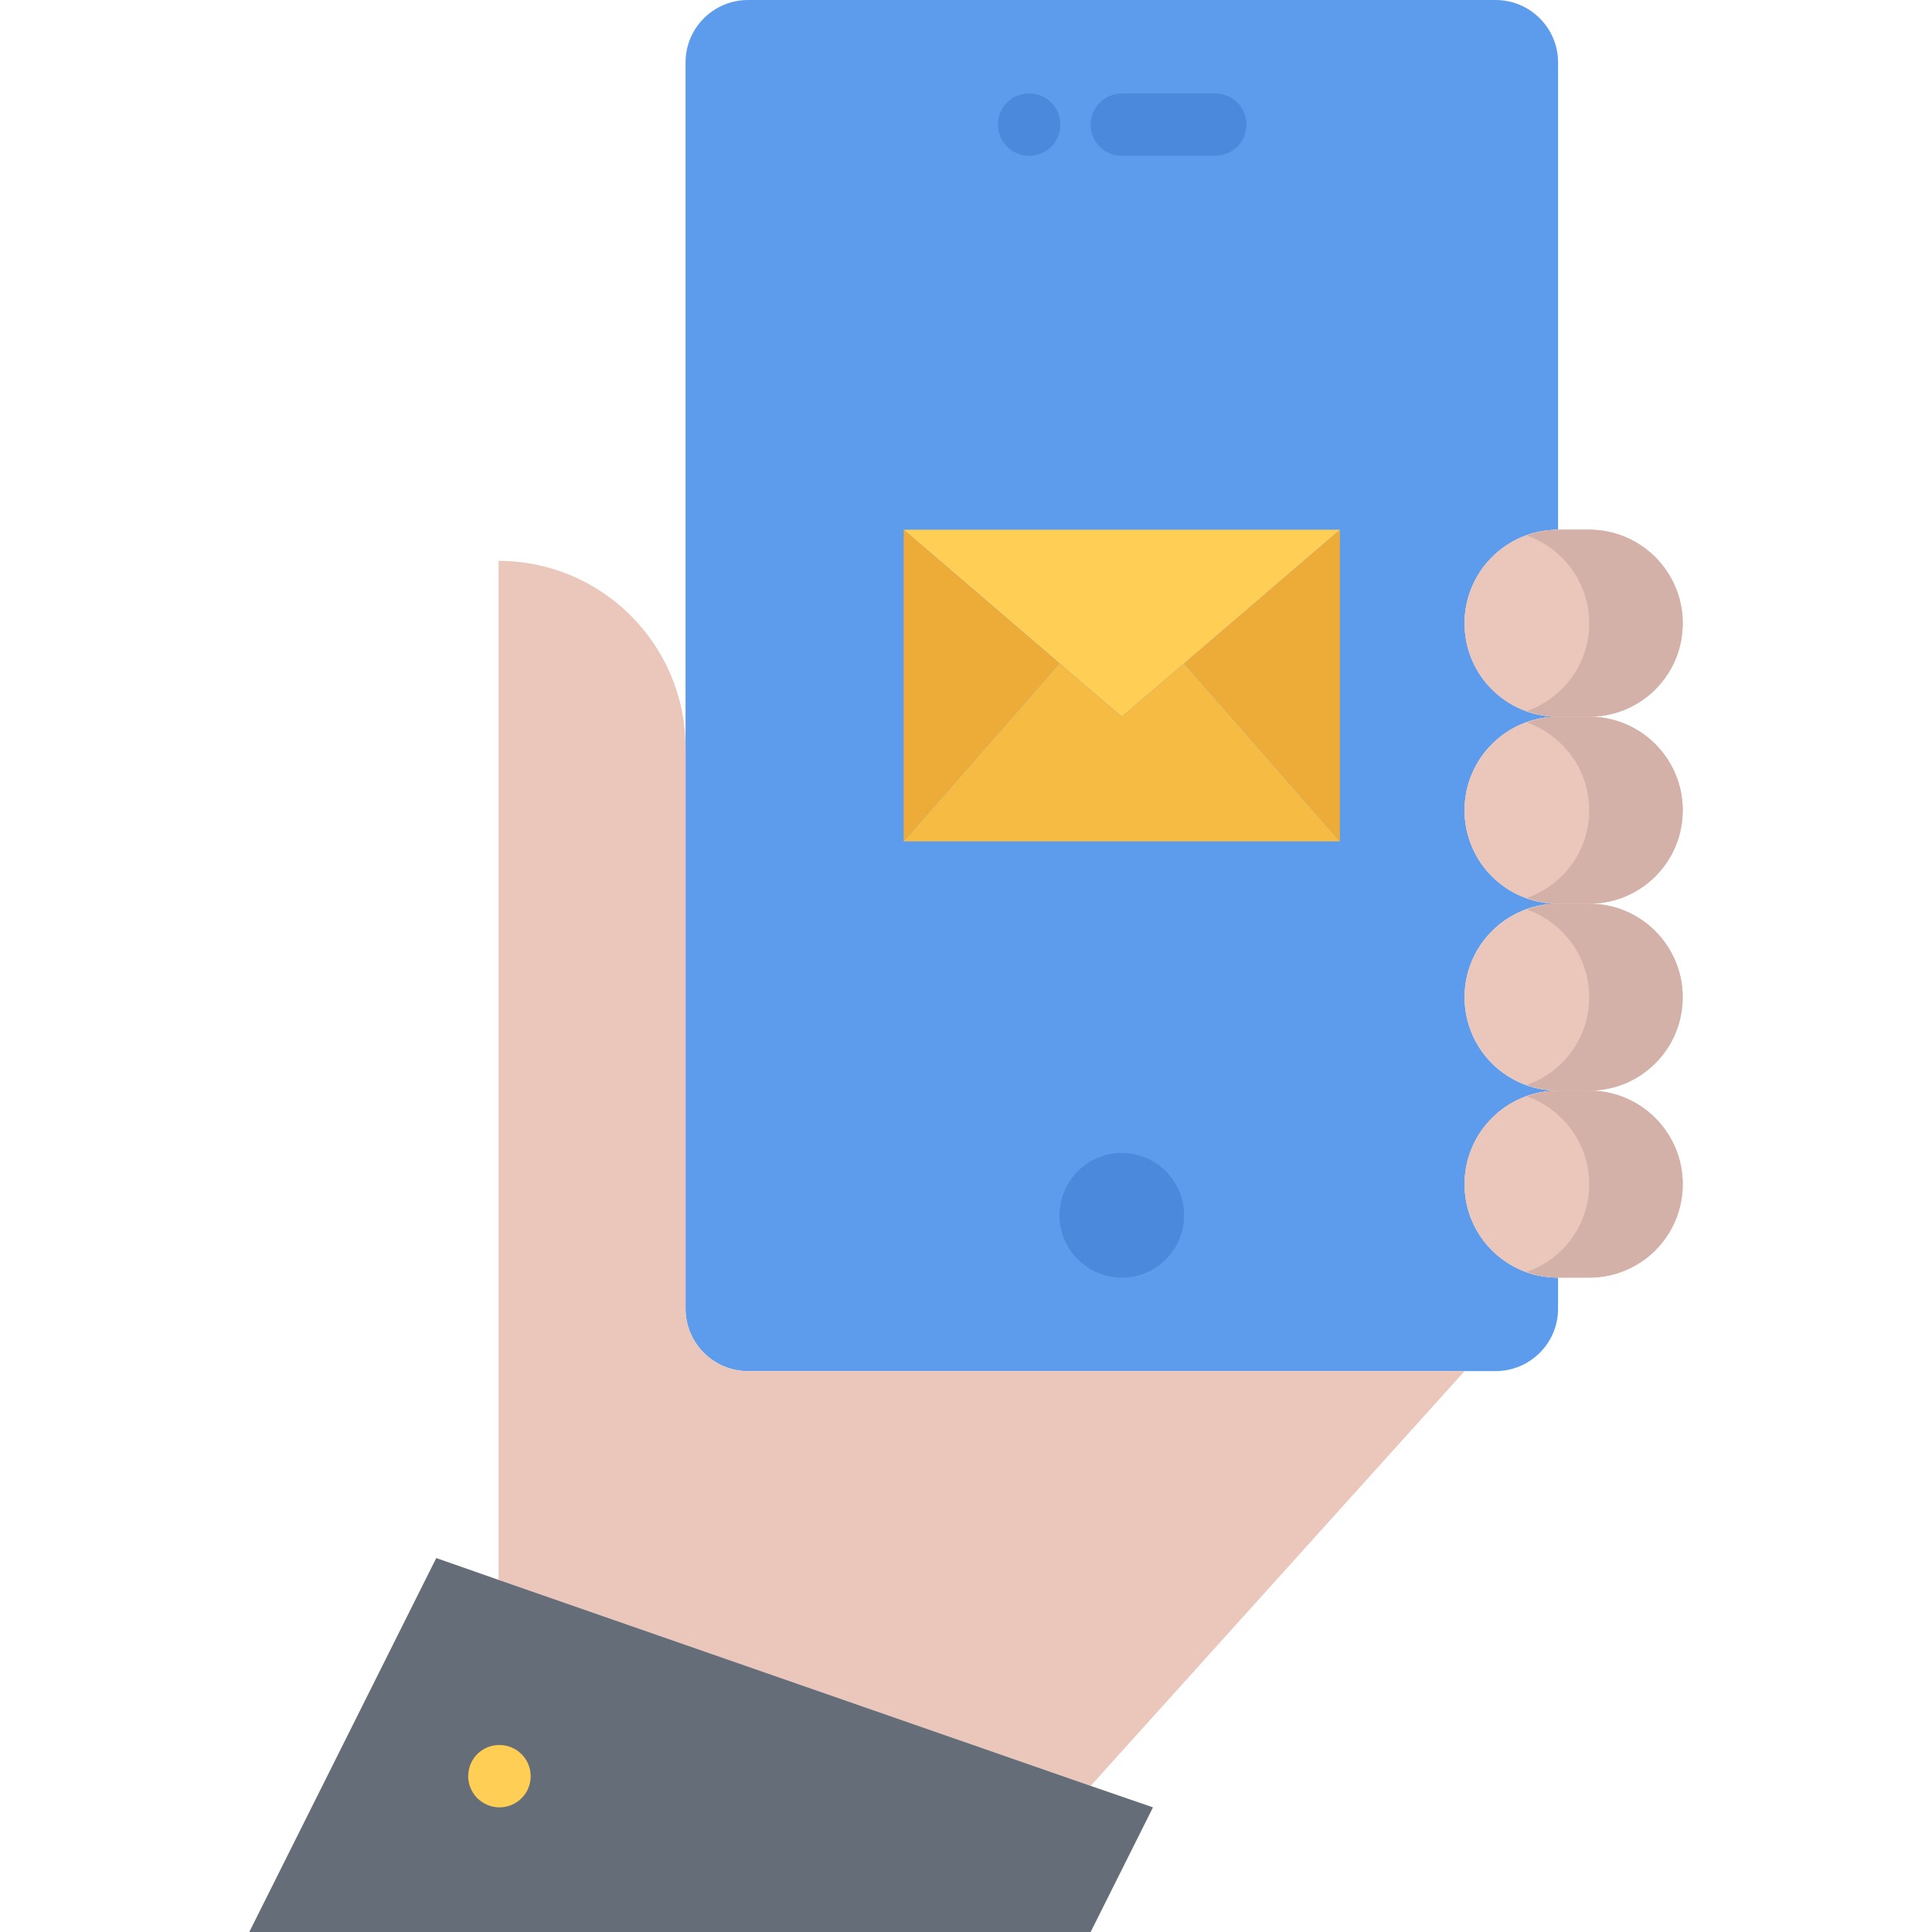 <svg height="496pt" viewBox="-64 0 496 496" width="496pt" xmlns="http://www.w3.org/2000/svg"><path d="m336 328v8c0 8.809-7.199 16-16 16h-192c-8.801 0-16-7.191-16-16v-320c0-8.801 7.199-16 16-16h192c8.801 0 16 7.199 16 16v120c-13.281 0-24 10.809-24 24 0 13.281 10.719 24 24 24-13.281 0-24 10.809-24 24 0 13.281 10.719 24 24 24-13.281 0-24 10.809-24 24 0 13.281 10.719 24 24 24-13.281 0-24 10.809-24 24 0 13.281 10.719 24 24 24zm0 0" fill="#5d9cec"/><g fill="#eac6bb"><path d="m344 280c13.281 0 24 10.809 24 24 0 13.281-10.719 24-24 24h-8c-13.281 0-24-10.719-24-24 0-13.191 10.719-24 24-24zm0 0"/><path d="m344 232c13.281 0 24 10.809 24 24 0 13.281-10.719 24-24 24h-8c-13.281 0-24-10.719-24-24 0-13.191 10.719-24 24-24zm0 0"/><path d="m344 184c13.281 0 24 10.809 24 24 0 13.281-10.719 24-24 24h-8c-13.281 0-24-10.719-24-24 0-13.191 10.719-24 24-24zm0 0"/><path d="m344 136c13.281 0 24 10.809 24 24 0 13.281-10.719 24-24 24h-8c-13.281 0-24-10.719-24-24 0-13.191 10.719-24 24-24zm0 0"/><path d="m344 280c13.281 0 24 10.809 24 24 0 13.281-10.719 24-24 24h-8c-13.281 0-24-10.719-24-24 0-13.191 10.719-24 24-24zm0 0"/><path d="m344 184c13.281 0 24 10.809 24 24 0 13.281-10.719 24-24 24h-8c-13.281 0-24-10.719-24-24 0-13.191 10.719-24 24-24zm0 0"/><path d="m344 136c13.281 0 24 10.809 24 24 0 13.281-10.719 24-24 24h-8c-13.281 0-24-10.719-24-24 0-13.191 10.719-24 24-24zm0 0"/></g><path d="m344 232h-8c-2.824 0-5.488.574-8 1.48 9.312 3.312 16 12.137 16 22.52 0 10.465-6.688 19.238-16 22.535 2.512.898 5.176 1.465 8 1.465h8c13.281 0 24-10.719 24-24 0-13.191-10.719-24-24-24zm0 0" fill="#d3b1a9"/><path d="m344 280h-8c-2.824 0-5.488.574-8 1.48 9.312 3.312 16 12.137 16 22.52 0 10.465-6.688 19.238-16 22.535 2.512.898 5.176 1.465 8 1.465h8c13.281 0 24-10.719 24-24 0-13.191-10.719-24-24-24zm0 0" fill="#d3b1a9"/><path d="m344 136h-8c-2.824 0-5.488.574-8 1.48 9.312 3.312 16 12.137 16 22.52 0 10.465-6.688 19.238-16 22.535 2.512.898 5.176 1.465 8 1.465h8c13.281 0 24-10.719 24-24 0-13.191-10.719-24-24-24zm0 0" fill="#d3b1a9"/><path d="m344 184h-8c-2.824 0-5.488.574-8 1.48 9.312 3.312 16 12.137 16 22.52 0 10.465-6.688 19.238-16 22.535 2.512.898 5.176 1.465 8 1.465h8c13.281 0 24-10.719 24-24 0-13.191-10.719-24-24-24zm0 0" fill="#d3b1a9"/><path d="m280 136v80l-40-45.68zm0 0" fill="#edab37"/><path d="m280 136-40 34.32-16 13.68-16-13.68-40-34.32zm0 0" fill="#ffce54"/><path d="m168 136 40 34.32-40 45.68zm0 0" fill="#edab37"/><path d="m224 184 16-13.68 40 45.68h-112l40-45.68zm0 0" fill="#f6bb42"/><path d="m224 296c8.801 0 16 7.199 16 16 0 8.879-7.199 16-16 16s-16-7.121-16-16c0-8.801 7.199-16 16-16zm0 0" fill="#4a89dc"/><path d="m312 352-96 106.488-152-52.887v-261.602c26.559 0 48 21.52 48 48v144c0 8.809 7.199 16 16 16zm0 0" fill="#eac6bb"/><path d="m216 458.488 16 5.512-16 32h-216l48-96 16 5.602zm0 0" fill="#656d78"/><path d="m64.238 464c-4.422 0-8.039-3.574-8.039-8s3.535-8 7.953-8h.086c4.418 0 8 3.574 8 8s-3.582 8-8 8zm0 0" fill="#ffce54"/><path d="m200.238 40c-4.422 0-8.039-3.574-8.039-8s3.535-8 7.953-8h.086c4.418 0 8 3.574 8 8s-3.582 8-8 8zm0 0" fill="#4a89dc"/><path d="m248 40h-24c-4.426 0-8-3.574-8-8s3.574-8 8-8h24c4.426 0 8 3.574 8 8s-3.574 8-8 8zm0 0" fill="#4a89dc"/></svg>